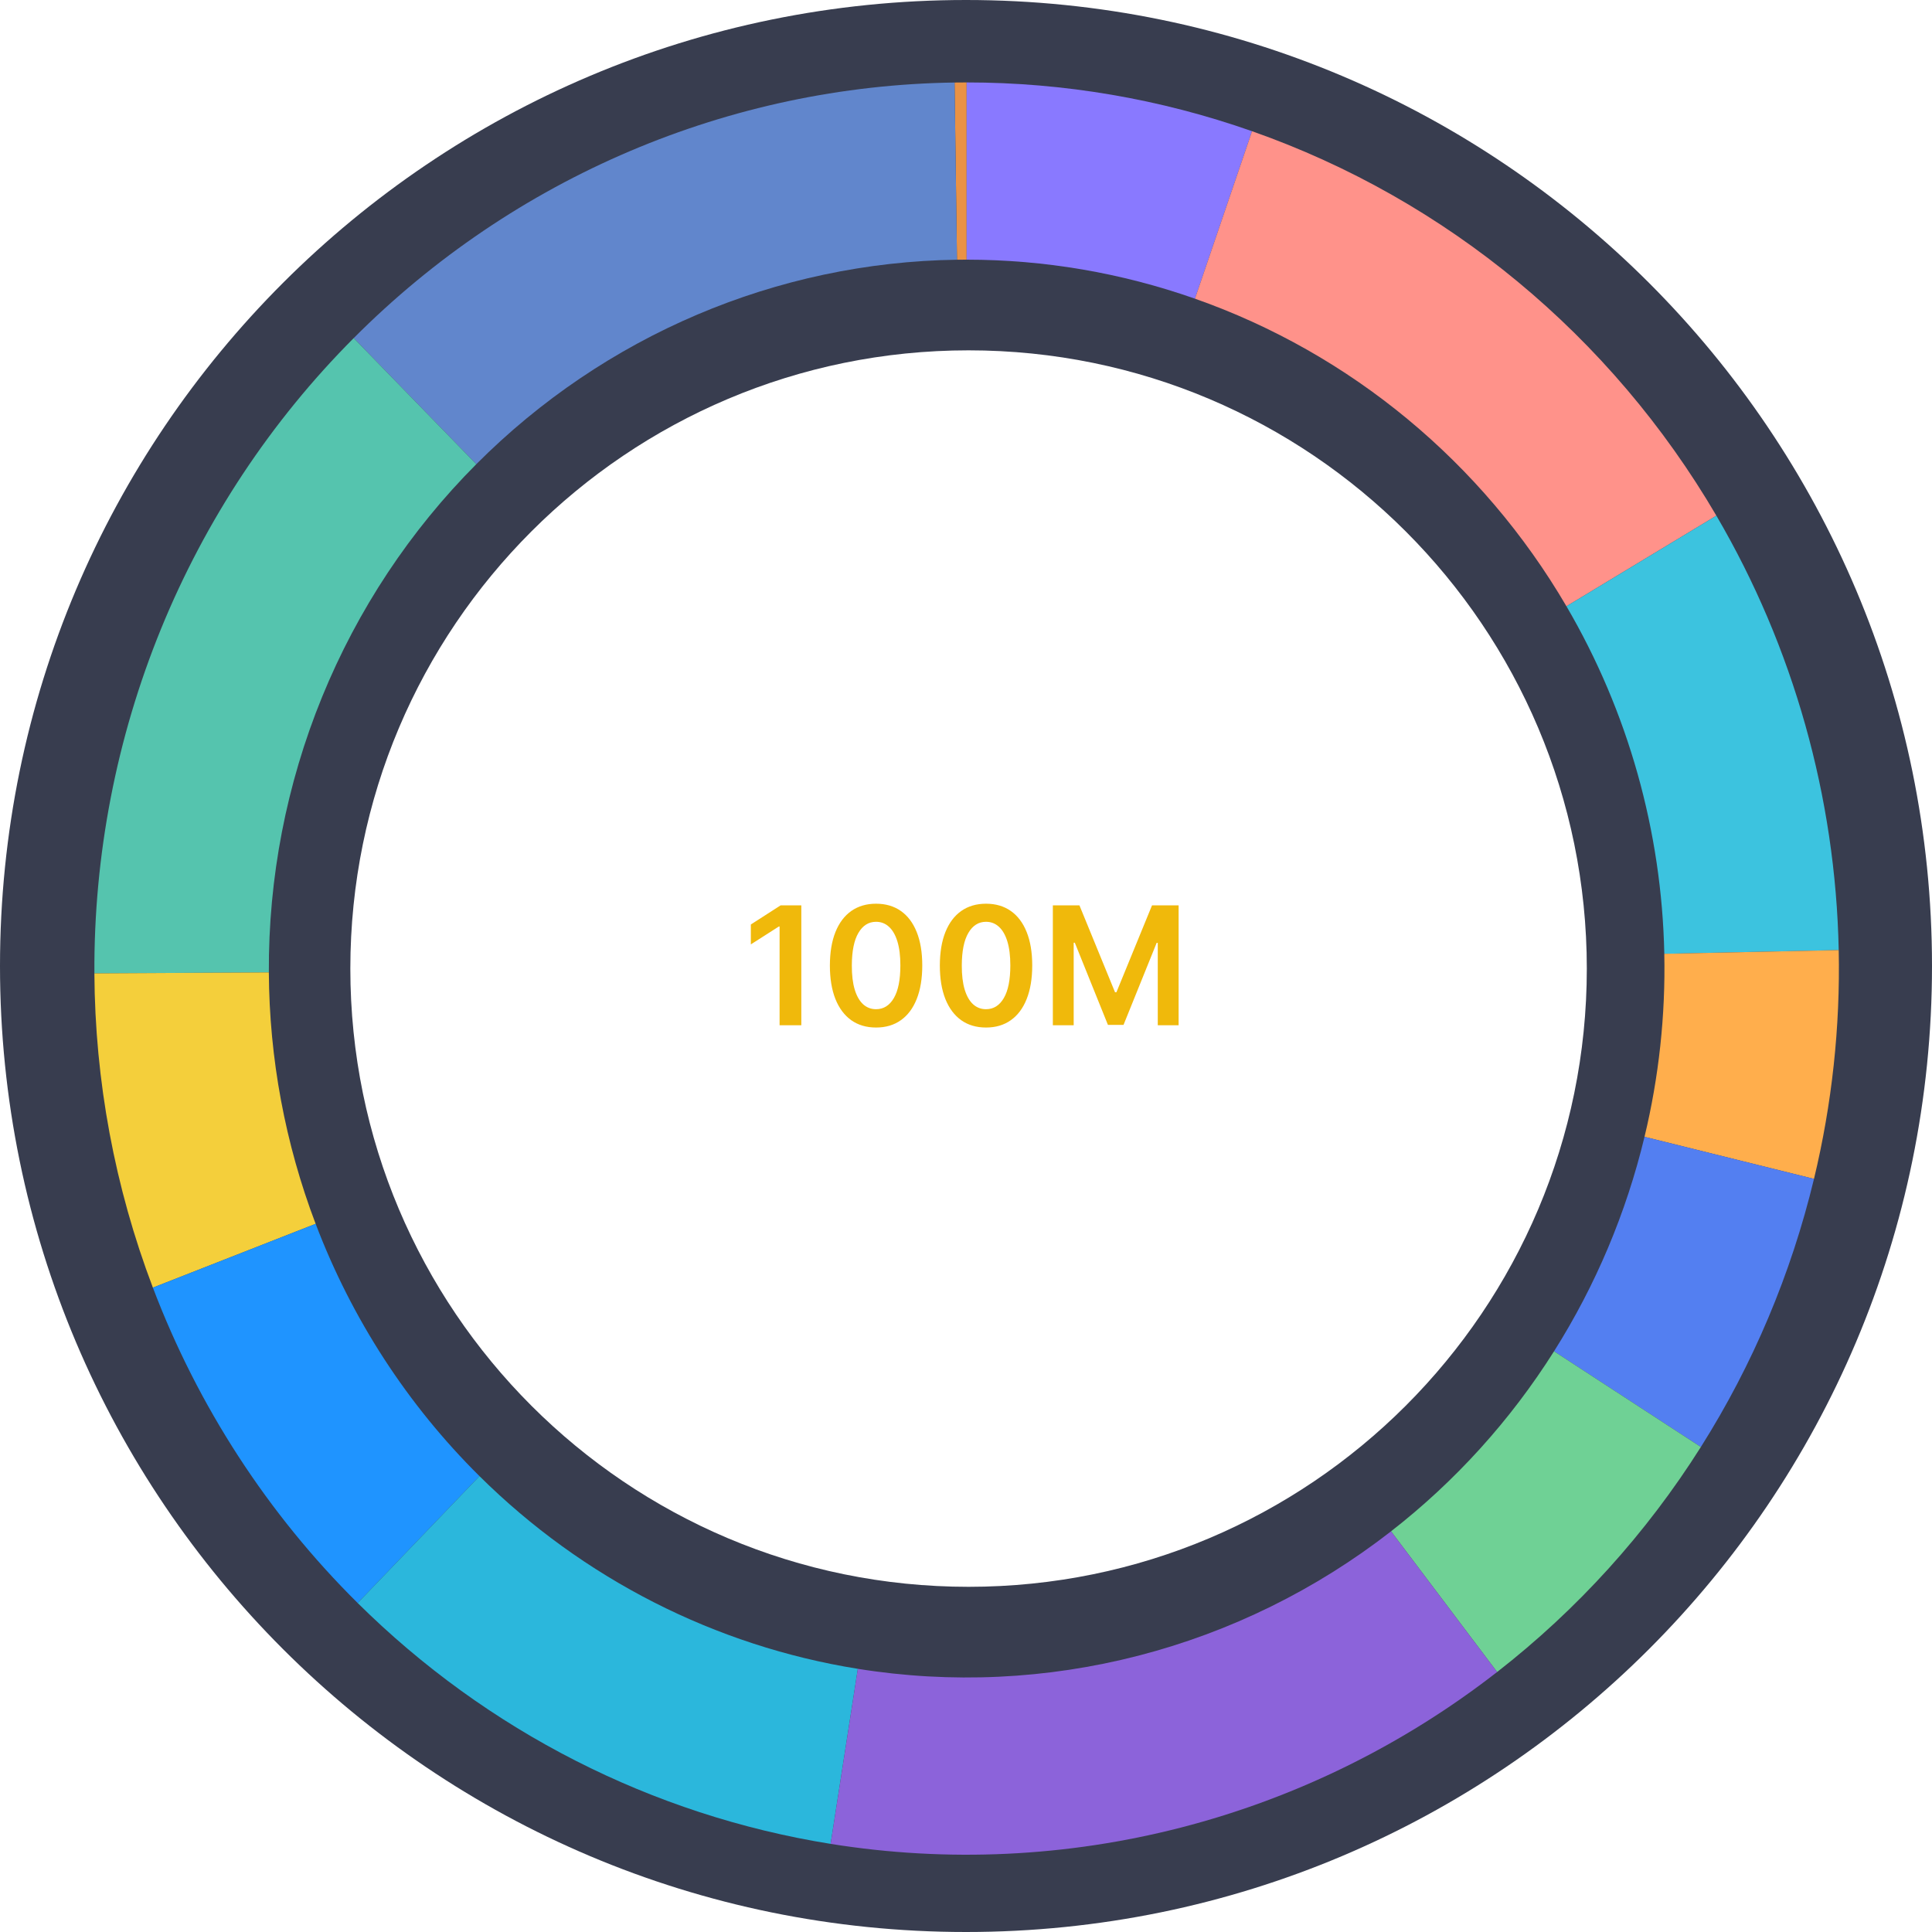 <svg width="375" height="375" viewBox="0 0 375 375" fill="none" xmlns="http://www.w3.org/2000/svg">
<path d="M185.281 16.017C186.062 16.006 186.844 16 187.625 16V50.4C187 50.4 186.375 50.404 185.75 50.413L185.281 16.017Z" fill="#EA9245"/>
<path d="M68.653 65.626C99.764 34.409 141.557 16.632 185.281 16.017L185.75 50.413C150.771 50.905 117.337 65.127 92.448 90.1L68.653 65.626Z" fill="#6186CC"/>
<path d="M18.322 188.931C18.2 166.008 22.59 143.291 31.233 122.116C39.876 100.94 52.599 81.734 68.653 65.626L92.448 90.1C79.604 102.987 69.426 118.352 62.511 135.293C55.597 152.233 52.085 170.406 52.183 188.745L18.322 188.931Z" fill="#55C4AE"/>
<path d="M29.675 249.929C22.28 230.464 18.433 209.795 18.322 188.931L52.183 188.745C52.272 205.436 55.349 221.972 61.265 237.543L29.675 249.929Z" fill="#F4CF3B"/>
<path d="M69.426 311.145C51.998 293.88 38.439 273 29.675 249.929L61.265 237.543C68.277 256 79.123 272.704 93.066 286.516L69.426 311.145Z" fill="#1F94FF"/>
<path d="M161.225 357.896C126.599 352.343 94.523 336.007 69.426 311.145L93.066 286.516C113.144 306.406 138.804 319.474 166.505 323.917L161.225 357.896Z" fill="#2BB7DC"/>
<path d="M187.625 16C206.48 16 225.202 19.2 243.019 25.467L231.94 57.973C217.687 52.96 202.709 50.4 187.625 50.4V16Z" fill="#8979FF"/>
<path d="M243.019 25.467C280.792 38.753 312.72 65.189 333.149 100.094L304.044 117.675C287.701 89.751 262.159 68.603 231.94 57.973L243.019 25.467Z" fill="#FF928A"/>
<path d="M333.149 100.094C348.103 125.644 356.284 154.695 356.894 184.413L323.04 185.13C322.552 161.356 316.007 138.115 304.044 117.675L333.149 100.094Z" fill="#3CC3DF"/>
<path d="M356.894 184.413C357.201 199.365 355.587 214.293 352.094 228.82L319.2 220.656C321.995 209.034 323.286 197.092 323.04 185.13L356.894 184.413Z" fill="#FFAE4C"/>
<path d="M352.094 228.82C347.654 247.28 340.235 264.865 330.136 280.861L301.634 262.289C309.713 249.492 315.649 235.424 319.2 220.656L352.094 228.82Z" fill="#537FF1"/>
<path d="M330.136 280.861C319.544 297.637 306.163 312.415 290.59 324.536L269.997 297.229C282.456 287.532 293.161 275.71 301.634 262.289L330.136 280.861Z" fill="#6FD195"/>
<path d="M290.59 324.536C272.377 338.712 251.518 348.978 229.28 354.713C207.041 360.448 183.888 361.531 161.225 357.896L166.505 323.917C184.635 326.824 203.158 325.958 220.949 321.37C238.739 316.783 255.427 308.569 269.997 297.229L290.59 324.536Z" fill="#8C63DA"/>
<path fill-rule="evenodd" clip-rule="evenodd" d="M187.5 375C291.053 375 375 291.053 375 187.5C375 83.947 291.053 0 187.5 0C83.947 0 0 83.947 0 187.5C0 291.053 83.947 375 187.5 375ZM188 308C254.274 308 308 254.274 308 188C308 121.726 254.274 68 188 68C121.726 68 68 121.726 68 188C68 254.274 121.726 308 188 308Z" fill="#383D4F"/>
<path d="M185.281 16.017C186.062 16.006 186.844 16 187.625 16V50.4C187 50.4 186.375 50.404 185.75 50.413L185.281 16.017Z" fill="#EA9245"/>
<path d="M68.653 65.626C99.764 34.409 141.557 16.632 185.281 16.017L185.75 50.413C150.771 50.905 117.337 65.127 92.448 90.1L68.653 65.626Z" fill="#6186CC"/>
<path d="M18.322 188.931C18.2 166.008 22.59 143.291 31.233 122.116C39.876 100.94 52.599 81.734 68.653 65.626L92.448 90.1C79.604 102.987 69.426 118.352 62.511 135.293C55.597 152.233 52.085 170.406 52.183 188.745L18.322 188.931Z" fill="#55C4AE"/>
<path d="M29.675 249.929C22.28 230.464 18.433 209.795 18.322 188.931L52.183 188.745C52.272 205.436 55.349 221.972 61.265 237.543L29.675 249.929Z" fill="#F4CF3B"/>
<path d="M69.426 311.145C51.998 293.88 38.439 273 29.675 249.929L61.265 237.543C68.277 256 79.123 272.704 93.066 286.516L69.426 311.145Z" fill="#1F94FF"/>
<path d="M161.225 357.896C126.599 352.343 94.523 336.007 69.426 311.145L93.066 286.516C113.144 306.406 138.804 319.474 166.505 323.917L161.225 357.896Z" fill="#2BB7DC"/>
<path d="M187.625 16C206.48 16 225.202 19.2 243.019 25.467L231.94 57.973C217.687 52.96 202.709 50.4 187.625 50.4V16Z" fill="#8979FF"/>
<path d="M243.019 25.467C280.792 38.753 312.72 65.189 333.149 100.094L304.044 117.675C287.701 89.751 262.159 68.603 231.94 57.973L243.019 25.467Z" fill="#FF928A"/>
<path d="M333.149 100.094C348.103 125.644 356.284 154.695 356.894 184.413L323.04 185.13C322.552 161.356 316.007 138.115 304.044 117.675L333.149 100.094Z" fill="#3CC3DF"/>
<path d="M356.894 184.413C357.201 199.365 355.587 214.293 352.094 228.82L319.2 220.656C321.995 209.034 323.286 197.092 323.04 185.13L356.894 184.413Z" fill="#FFAE4C"/>
<path d="M352.094 228.82C347.654 247.28 340.235 264.865 330.136 280.861L301.634 262.289C309.713 249.492 315.649 235.424 319.2 220.656L352.094 228.82Z" fill="#537FF1"/>
<path d="M330.136 280.861C319.544 297.637 306.163 312.415 290.59 324.536L269.997 297.229C282.456 287.532 293.161 275.71 301.634 262.289L330.136 280.861Z" fill="#6FD195"/>
<path d="M290.59 324.536C272.377 338.712 251.518 348.978 229.28 354.713C207.041 360.448 183.888 361.531 161.225 357.896L166.505 323.917C184.635 326.824 203.158 325.958 220.949 321.37C238.739 316.783 255.427 308.569 269.997 297.229L290.59 324.536Z" fill="#8C63DA"/>
<path d="M155.534 175.727V199H151.318V179.83H151.182L145.739 183.307V179.443L151.523 175.727H155.534ZM170.045 199.443C168.174 199.443 166.568 198.97 165.227 198.023C163.894 197.068 162.867 195.693 162.148 193.898C161.436 192.095 161.08 189.924 161.08 187.386C161.087 184.848 161.447 182.689 162.159 180.909C162.879 179.121 163.905 177.758 165.239 176.818C166.58 175.879 168.182 175.409 170.045 175.409C171.909 175.409 173.511 175.879 174.852 176.818C176.193 177.758 177.22 179.121 177.932 180.909C178.652 182.697 179.011 184.856 179.011 187.386C179.011 189.932 178.652 192.106 177.932 193.909C177.22 195.705 176.193 197.076 174.852 198.023C173.519 198.97 171.917 199.443 170.045 199.443ZM170.045 195.886C171.5 195.886 172.648 195.17 173.489 193.739C174.337 192.299 174.761 190.182 174.761 187.386C174.761 185.538 174.568 183.985 174.182 182.727C173.795 181.47 173.25 180.523 172.545 179.886C171.841 179.242 171.008 178.92 170.045 178.92C168.598 178.92 167.455 179.64 166.614 181.08C165.773 182.511 165.348 184.614 165.341 187.386C165.333 189.242 165.519 190.803 165.898 192.068C166.284 193.333 166.83 194.288 167.534 194.932C168.239 195.568 169.076 195.886 170.045 195.886ZM191.389 199.443C189.518 199.443 187.912 198.97 186.571 198.023C185.238 197.068 184.211 195.693 183.491 193.898C182.779 192.095 182.423 189.924 182.423 187.386C182.431 184.848 182.791 182.689 183.503 180.909C184.223 179.121 185.249 177.758 186.582 176.818C187.923 175.879 189.526 175.409 191.389 175.409C193.253 175.409 194.855 175.879 196.196 176.818C197.537 177.758 198.563 179.121 199.276 180.909C199.995 182.697 200.355 184.856 200.355 187.386C200.355 189.932 199.995 192.106 199.276 193.909C198.563 195.705 197.537 197.076 196.196 198.023C194.863 198.97 193.26 199.443 191.389 199.443ZM191.389 195.886C192.844 195.886 193.991 195.17 194.832 193.739C195.681 192.299 196.105 190.182 196.105 187.386C196.105 185.538 195.912 183.985 195.526 182.727C195.139 181.47 194.594 180.523 193.889 179.886C193.185 179.242 192.351 178.92 191.389 178.92C189.942 178.92 188.798 179.64 187.957 181.08C187.116 182.511 186.692 184.614 186.685 187.386C186.677 189.242 186.863 190.803 187.241 192.068C187.628 193.333 188.173 194.288 188.878 194.932C189.582 195.568 190.42 195.886 191.389 195.886ZM204.358 175.727H209.517L216.426 192.591H216.699L223.608 175.727H228.767V199H224.722V183.011H224.506L218.074 198.932H215.051L208.619 182.977H208.403V199H204.358V175.727Z" fill="#F0B90B"/>
</svg>

